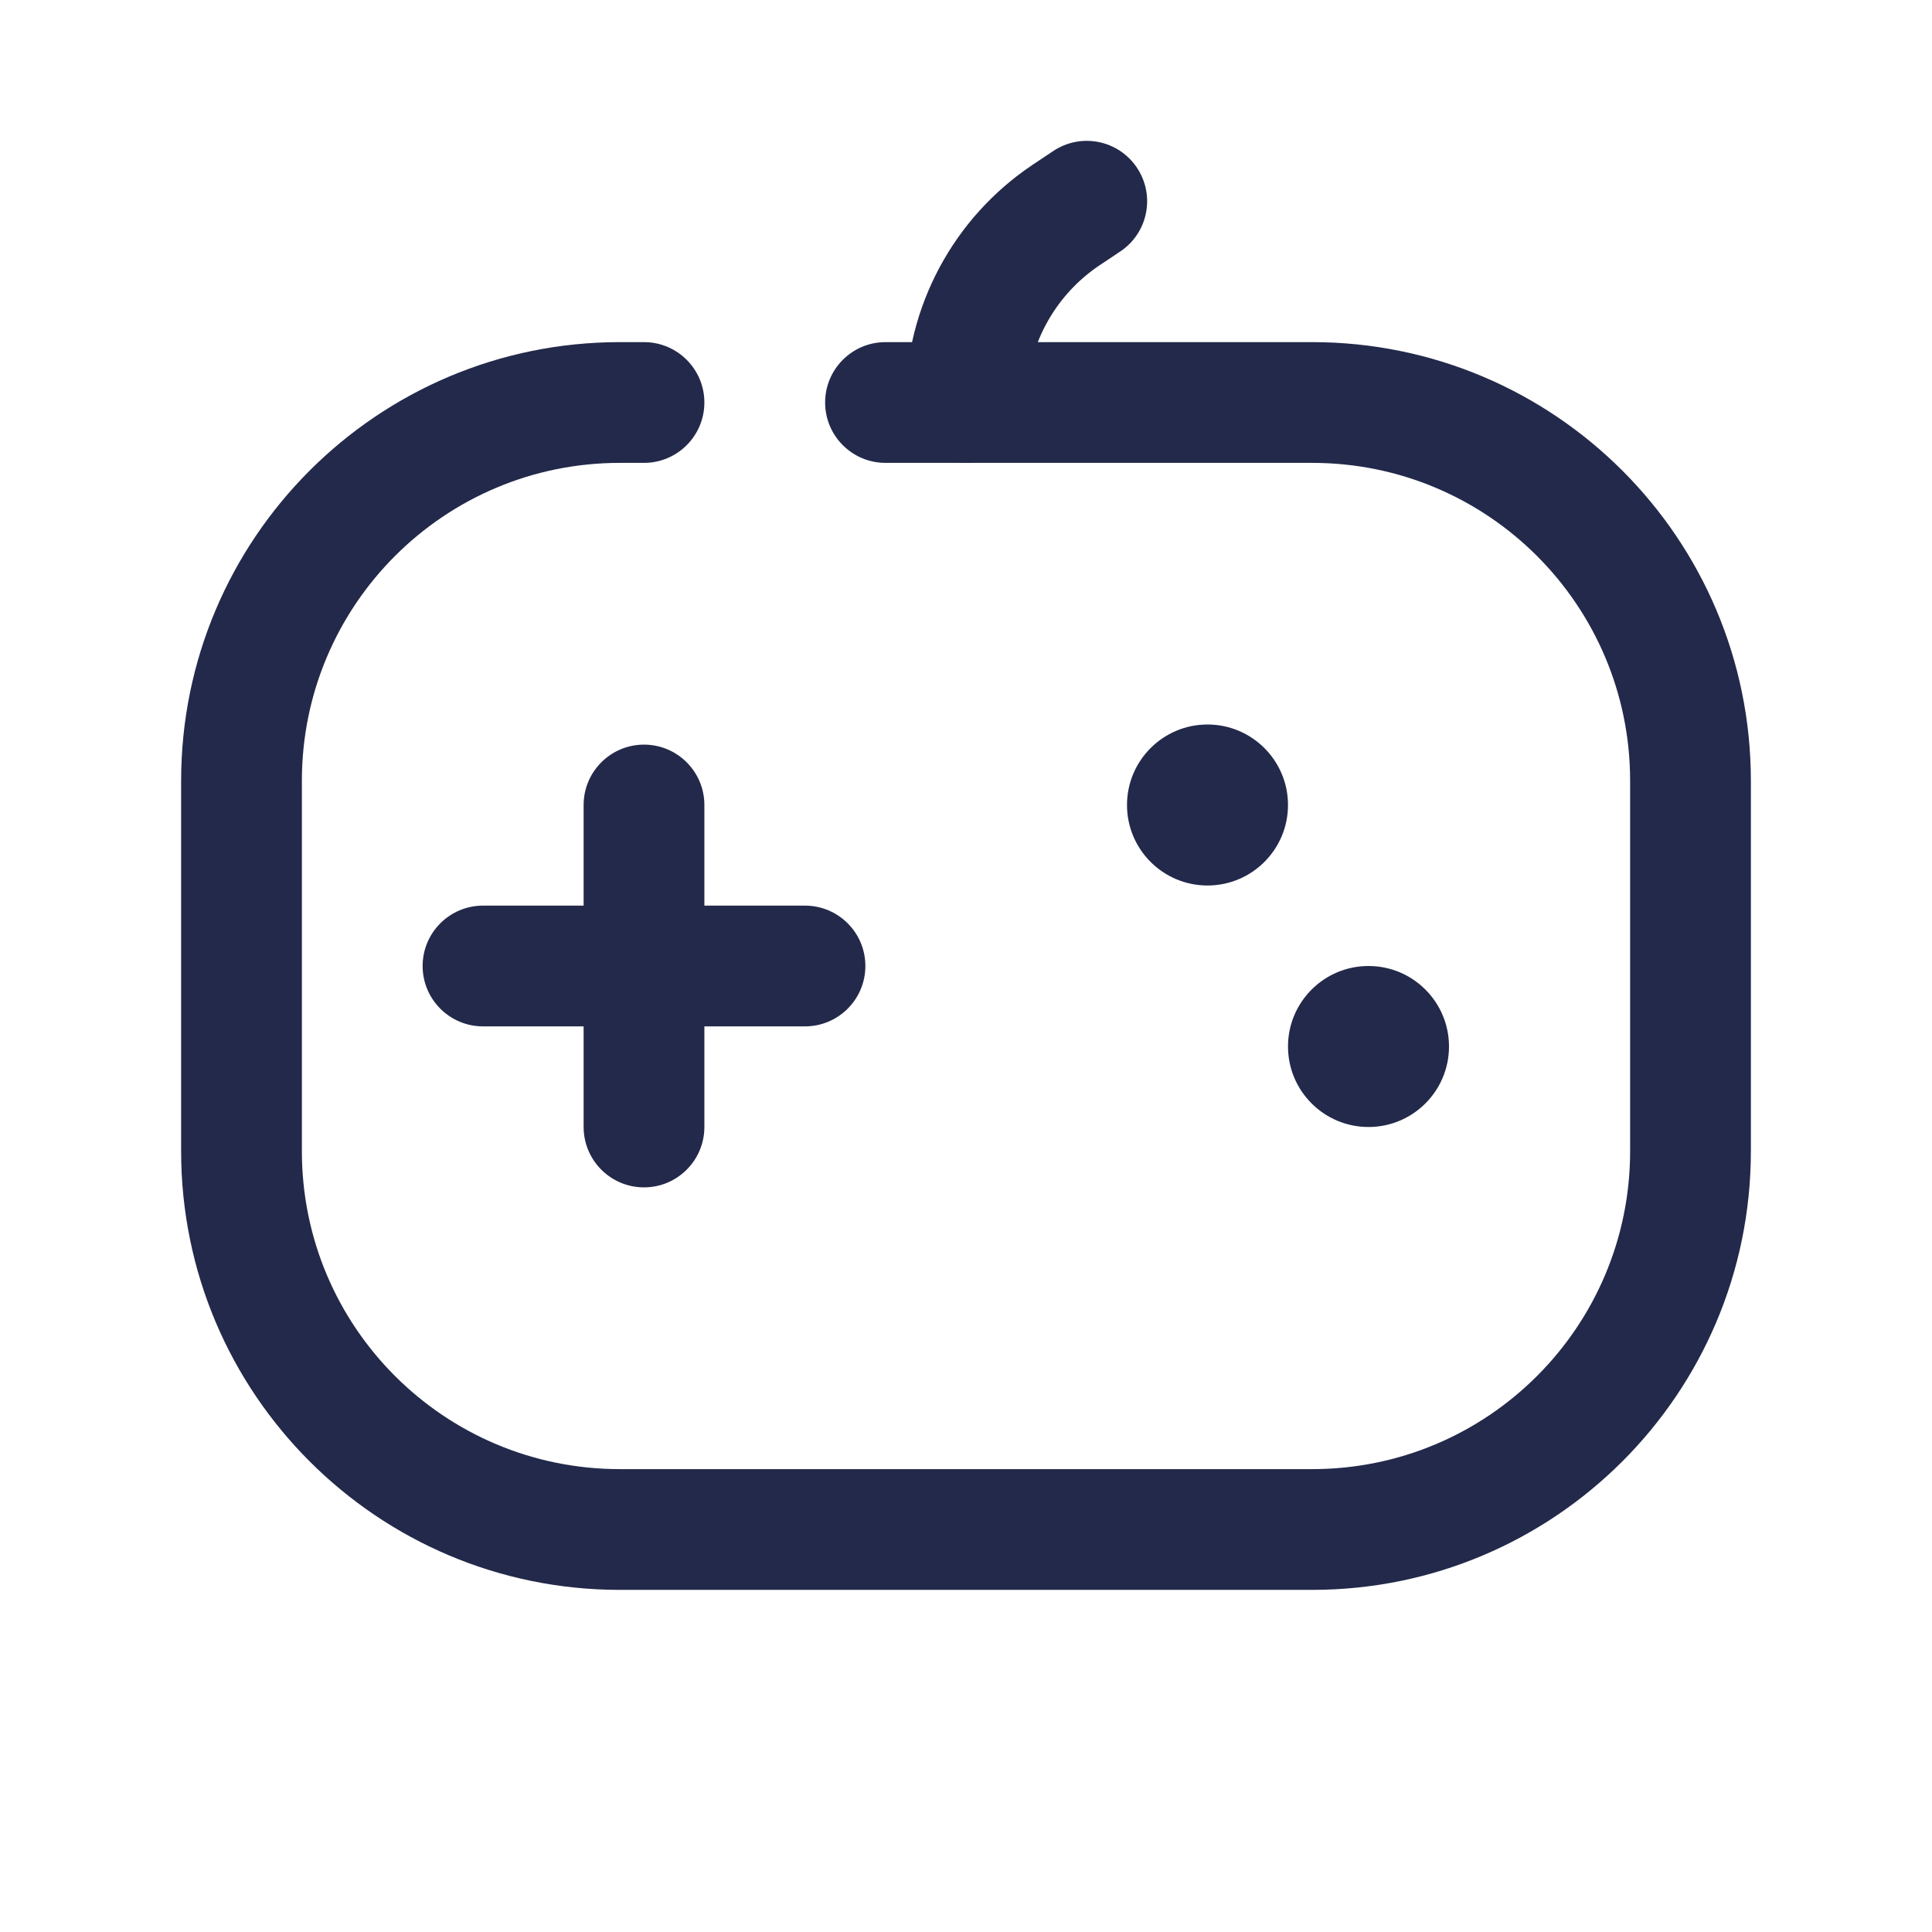 <svg width="24" height="24" viewBox="0 0 24 24" fill="none" xmlns="http://www.w3.org/2000/svg">
<path fill-rule="evenodd" clip-rule="evenodd" d="M7.7 5.75C5.518 5.75 3.75 7.518 3.75 9.7V14.3C3.75 16.482 5.518 18.25 7.7 18.25H16.3C18.482 18.25 20.25 16.482 20.25 14.3V9.7C20.25 7.518 18.482 5.75 16.3 5.75H11C10.586 5.75 10.25 5.414 10.25 5C10.25 4.586 10.586 4.25 11 4.25H16.3C19.31 4.25 21.75 6.69 21.75 9.7V14.3C21.75 17.31 19.31 19.75 16.3 19.75H7.7C4.69 19.75 2.25 17.31 2.25 14.3V9.7C2.25 6.69 4.69 4.25 7.7 4.25H8C8.414 4.25 8.75 4.586 8.75 5C8.75 5.414 8.414 5.75 8 5.75H7.7Z" fill="#23294A"/>
<path fill-rule="evenodd" clip-rule="evenodd" d="M8 9.25C8.414 9.25 8.75 9.586 8.75 10V14C8.75 14.414 8.414 14.75 8 14.75C7.586 14.75 7.25 14.414 7.25 14V10C7.25 9.586 7.586 9.25 8 9.25Z" fill="#23294A"/>
<path fill-rule="evenodd" clip-rule="evenodd" d="M5.25 12C5.25 11.586 5.586 11.25 6 11.25H10C10.414 11.25 10.75 11.586 10.75 12C10.75 12.414 10.414 12.75 10 12.75H6C5.586 12.75 5.25 12.414 5.25 12Z" fill="#23294A"/>
<path d="M16 10C16 10.552 15.552 11 15 11C14.448 11 14 10.552 14 10C14 9.448 14.448 9 15 9C15.552 9 16 9.448 16 10Z" fill="#23294A"/>
<path d="M18 13C18 13.552 17.552 14 17 14C16.448 14 16 13.552 16 13C16 12.448 16.448 12 17 12C17.552 12 18 12.448 18 13Z" fill="#23294A"/>
<path fill-rule="evenodd" clip-rule="evenodd" d="M14.124 2.084C14.354 2.429 14.261 2.894 13.916 3.124L13.664 3.292C13.093 3.673 12.75 4.314 12.75 5C12.75 5.414 12.414 5.75 12 5.75C11.586 5.75 11.25 5.414 11.25 5C11.25 3.812 11.844 2.703 12.832 2.044L13.084 1.876C13.429 1.646 13.894 1.739 14.124 2.084Z" fill="#23294A"/>
</svg>
